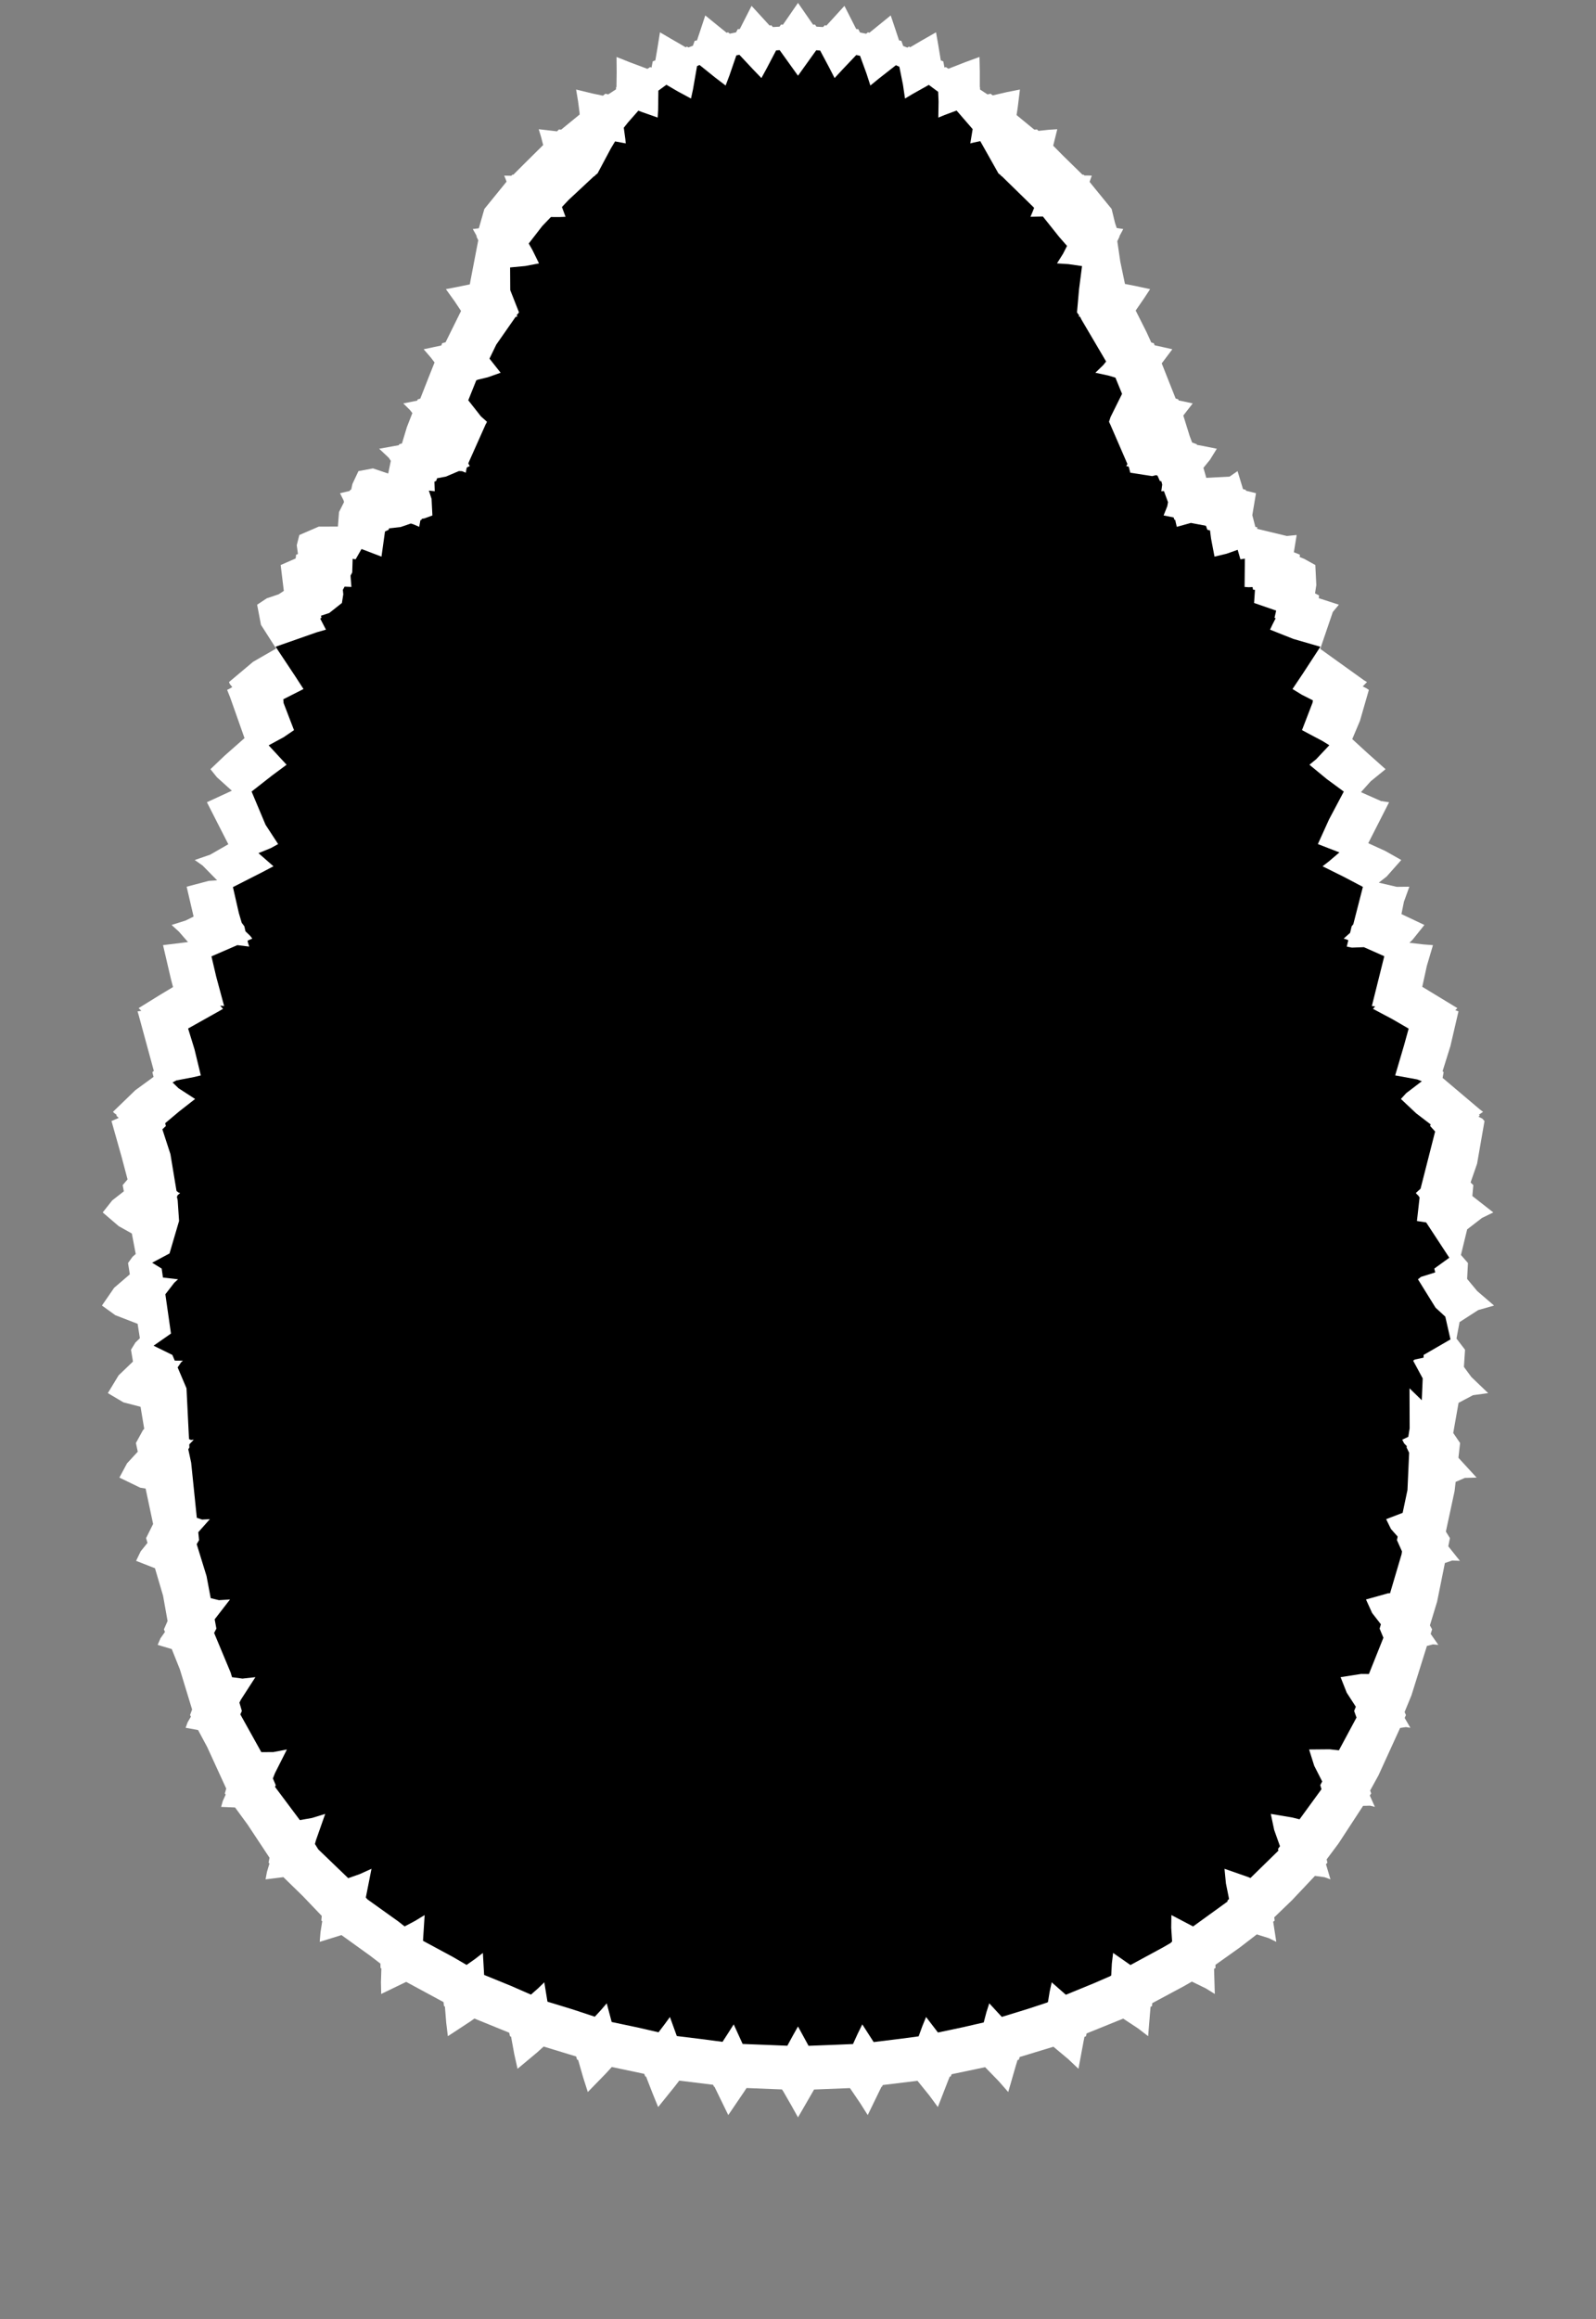 <svg width="43.79" height="63.59" xmlns="http://www.w3.org/2000/svg" xmlns:svg="http://www.w3.org/2000/svg" xmlns:xlink="http://www.w3.org/1999/xlink" xmlns:slic3r="http://slic3r.org/namespaces/slic3r"><rect width="100%" height="100%" fill="#808080" stroke="none"/><g xmlns="http://www.w3.org/2000/svg" slic3r:z="1.2545e-005" id="layer37">
    <polygon style="fill: white" points="22.077,0.342 22.309,0.677 22.362,0.674 22.401,0.731 22.583,0.742 22.629,0.692 22.675,0.701 22.835,0.527 23.169,0.161 23.312,0.442 23.492,0.796 23.55,0.8 23.597,0.891 23.766,0.925 23.815,0.884 23.852,0.899 24.055,0.735 24.439,0.423 24.541,0.727 24.668,1.108 24.731,1.121 24.781,1.261 24.895,1.305 24.942,1.276 24.972,1.296 25.267,1.123 25.682,0.886 25.742,1.225 25.813,1.657 25.881,1.683 25.914,1.853 25.951,1.839 26.022,1.885 26.464,1.712 26.874,1.562 26.883,1.963 26.883,2.391 26.89,2.394 26.889,2.454 27.095,2.589 27.18,2.57 27.236,2.616 27.637,2.523 27.984,2.455 27.923,2.952 27.892,3.155 28.33,3.515 28.38,3.554 28.454,3.549 28.492,3.588 28.777,3.558 29.009,3.543 28.897,3.995 29.165,4.266 29.7,4.79 29.737,4.791 29.754,4.812 29.865,4.812 29.956,4.816 29.895,4.986 29.994,5.109 30.5,5.729 30.594,6.115 30.64,6.252 30.819,6.279 30.782,6.35 30.714,6.475 30.717,6.486 30.656,6.614 30.738,7.174 30.866,7.785 31.153,7.841 31.556,7.928 31.385,8.188 31.16,8.514 31.459,9.108 31.588,9.39 31.657,9.41 31.68,9.468 31.888,9.513 32.166,9.576 31.875,9.963 32.061,10.434 32.257,10.927 32.328,10.949 32.338,10.979 32.478,11.007 32.725,11.061 32.467,11.393 32.641,11.953 32.709,12.133 32.835,12.179 32.841,12.198 33.004,12.227 33.386,12.304 33.198,12.607 33.019,12.827 33.097,13.102 33.735,13.069 33.955,12.917 34.105,13.411 34.181,13.431 34.187,13.456 34.259,13.472 34.461,13.523 34.36,14.125 34.443,14.445 34.499,14.46 34.492,14.5 35.308,14.696 35.577,14.669 35.5,15.142 35.666,15.208 35.661,15.273 35.784,15.323 36.089,15.492 36.116,16.04 36.081,16.27 36.192,16.326 36.183,16.401 36.735,16.58 36.569,16.779 36.224,17.791 37.423,18.651 37.507,18.701 37.39,18.82 37.498,18.875 37.558,18.916 37.314,19.763 37.102,20.265 37.528,20.655 38.016,21.09 37.608,21.422 37.341,21.72 37.892,21.964 38.113,21.996 37.778,22.654 37.541,23.119 38.01,23.333 38.447,23.58 38.048,24.031 37.831,24.201 38.323,24.316 38.669,24.312 38.52,24.724 38.452,25.063 39.082,25.361 38.757,25.766 38.672,25.85 39.062,25.895 39.317,25.914 39.149,26.481 39.023,27.056 39.889,27.582 39.987,27.641 39.929,27.697 40.017,27.73 39.796,28.68 39.58,29.373 39.61,29.395 39.581,29.554 40.597,30.413 40.691,30.485 40.577,30.564 40.603,30.584 40.565,30.618 40.669,30.669 40.731,30.737 40.527,31.908 40.349,32.421 40.424,32.494 40.397,32.793 40.972,33.243 40.66,33.395 40.255,33.708 40.084,34.409 40.277,34.63 40.254,35.066 40.531,35.399 40.993,35.796 40.558,35.92 40.046,36.25 39.962,36.701 40.197,37.008 40.166,37.478 40.369,37.754 40.831,38.197 40.414,38.254 40.019,38.464 39.873,39.29 40.061,39.565 40.015,39.97 40.514,40.513 40.192,40.522 39.939,40.631 39.91,40.883 39.671,41.993 39.782,42.173 39.737,42.397 40.056,42.796 39.844,42.787 39.644,42.856 39.431,43.913 39.233,44.565 39.293,44.674 39.254,44.799 39.464,45.1 39.317,45.086 39.151,45.129 38.727,46.482 38.538,46.942 38.576,47.024 38.54,47.103 38.697,47.373 38.575,47.354 38.415,47.378 37.822,48.677 37.593,49.093 37.622,49.173 37.584,49.23 37.723,49.542 37.593,49.509 37.399,49.514 36.726,50.544 36.399,50.982 36.421,51.072 36.381,51.114 36.504,51.529 36.342,51.47 36.079,51.434 35.445,52.105 34.962,52.57 34.973,52.66 34.933,52.691 35.018,53.242 34.812,53.141 34.483,53.038 34.018,53.396 33.349,53.872 33.35,53.96 33.311,53.982 33.331,54.671 33.084,54.518 32.702,54.332 32.473,54.463 31.615,54.923 31.607,55.006 31.568,55.023 31.502,55.829 31.226,55.616 30.817,55.347 29.812,55.754 29.797,55.832 29.756,55.845 29.732,55.961 29.59,56.723 29.308,56.456 28.903,56.118 27.977,56.4 27.955,56.474 27.919,56.482 27.87,56.642 27.663,57.36 27.4,57.06 27.029,56.679 26.11,56.872 26.085,56.934 26.058,56.937 26.006,57.067 25.732,57.772 25.5,57.456 25.173,57.052 24.222,57.168 24.199,57.215 24.186,57.216 24.149,57.291 23.808,57.992 23.605,57.671 23.32,57.252 22.336,57.291 22.294,57.365 21.895,58.055 21.713,57.728 21.48,57.324 21.476,57.324 21.457,57.289 20.483,57.25 20.418,57.35 19.982,57.992 19.813,57.645 19.604,57.216 19.591,57.215 19.565,57.161 18.637,57.047 18.521,57.198 18.058,57.772 17.905,57.396 17.726,56.936 17.705,56.934 17.675,56.861 16.786,56.674 16.62,56.855 16.128,57.36 16.001,56.962 15.862,56.479 15.835,56.474 15.807,56.385 14.916,56.113 14.739,56.273 14.2,56.723 14.11,56.321 14.022,55.84 13.993,55.832 13.972,55.734 13.016,55.345 12.915,55.418 12.288,55.829 12.243,55.458 12.207,55.016 12.183,55.006 12.169,54.894 11.144,54.34 10.459,54.671 10.452,54.351 10.464,53.973 10.441,53.96 10.438,53.839 10.156,53.623 9.369,53.057 8.772,53.242 8.793,52.982 8.841,52.677 8.817,52.66 8.828,52.531 8.309,51.988 7.775,51.468 7.286,51.529 7.324,51.326 7.393,51.095 7.369,51.072 7.395,50.936 6.794,50.028 6.45,49.558 6.067,49.542 6.113,49.38 6.192,49.205 6.169,49.173 6.207,49.04 5.685,47.901 5.435,47.435 5.093,47.373 5.148,47.222 5.238,47.068 5.214,47.024 5.271,46.872 4.935,45.771 4.713,45.215 4.326,45.1 4.404,44.918 4.526,44.745 4.497,44.675 4.598,44.446 4.474,43.752 4.252,42.999 3.734,42.796 3.86,42.535 4.047,42.303 4.008,42.173 4.201,41.785 3.995,40.814 3.847,40.79 3.276,40.513 3.485,40.123 3.78,39.803 3.729,39.565 3.922,39.213 3.957,39.175 3.856,38.572 3.386,38.45 2.959,38.197 3.254,37.71 3.648,37.332 3.594,37.008 3.715,36.811 3.838,36.692 3.776,36.297 3.165,36.061 2.797,35.796 3.132,35.309 3.562,34.94 3.513,34.63 3.637,34.458 3.724,34.383 3.617,33.82 3.257,33.619 2.818,33.243 3.08,32.912 3.398,32.664 3.366,32.494 3.5,32.337 3.342,31.74 3.059,30.737 3.257,30.652 3.187,30.584 3.206,30.572 3.135,30.519 3.099,30.485 3.714,29.891 4.213,29.527 4.18,29.395 4.221,29.362 3.808,27.846 3.774,27.73 3.878,27.715 3.803,27.641 4.405,27.269 4.747,27.064 4.687,26.831 4.473,25.914 5.158,25.83 4.908,25.543 4.708,25.361 5.096,25.238 5.312,25.131 5.121,24.312 5.728,24.152 5.957,24.137 5.559,23.732 5.343,23.58 5.764,23.435 6.265,23.148 5.974,22.579 5.677,21.996 6.361,21.68 5.953,21.313 5.774,21.09 6.16,20.722 6.709,20.238 6.314,19.12 6.232,18.916 6.32,18.871 6.373,18.837 6.305,18.755 6.283,18.701 6.945,18.145 7.576,17.782 7.16,17.132 7.055,16.58 7.319,16.405 7.645,16.295 7.787,16.201 7.701,15.492 8.112,15.312 8.125,15.208 8.175,15.191 8.142,14.949 8.213,14.669 8.745,14.439 9.271,14.438 9.302,14.039 9.439,13.767 9.428,13.722 9.329,13.523 9.594,13.461 9.61,13.431 9.636,13.425 9.67,13.268 9.835,12.917 10.234,12.843 10.651,12.984 10.723,12.636 10.669,12.554 10.404,12.304 10.941,12.207 10.955,12.179 11.029,12.158 11.163,11.713 11.314,11.326 11.246,11.24 11.065,11.061 11.448,10.985 11.462,10.949 11.531,10.93 11.752,10.368 11.923,9.938 11.816,9.798 11.624,9.576 12.108,9.473 12.133,9.41 12.225,9.385 12.65,8.526 12.475,8.263 12.234,7.928 12.535,7.87 12.891,7.797 12.906,7.71 13.122,6.587 13.073,6.486 13.078,6.469 12.972,6.279 13.044,6.272 13.138,6.259 13.29,5.729 13.899,4.98 13.867,4.895 13.834,4.816 14.031,4.819 14.053,4.791 14.085,4.79 14.373,4.502 14.903,3.977 14.844,3.75 14.781,3.543 15.283,3.601 15.336,3.549 15.397,3.554 15.906,3.138 15.9,3.104 15.903,3.102 15.861,2.78 15.807,2.455 16.261,2.565 16.543,2.624 16.61,2.57 16.689,2.588 16.902,2.449 16.901,2.394 16.914,2.388 16.92,1.982 16.916,1.562 17.275,1.705 17.763,1.888 17.839,1.839 17.876,1.854 17.909,1.683 17.981,1.654 18.033,1.352 18.108,0.886 18.403,1.059 18.815,1.297 18.848,1.276 18.888,1.301 19.012,1.254 19.059,1.121 19.123,1.108 19.195,0.895 19.351,0.423 19.602,0.628 19.937,0.899 19.975,0.884 20.022,0.923 20.195,0.888 20.241,0.8 20.298,0.796 20.394,0.607 20.621,0.161 20.837,0.396 21.116,0.701 21.161,0.692 21.206,0.742 21.388,0.731 21.429,0.674 21.482,0.677 21.614,0.487 21.895,0.079" slic3r:type="contour"/>
    <polygon style="fill: black" points="21.294,1.382 21.038,1.871 20.891,2.14 20.65,1.89 20.287,1.502 20.203,1.519 20.014,2.069 19.909,2.345 19.618,2.123 19.194,1.782 19.125,1.813 19.015,2.444 18.959,2.702 18.601,2.509 18.284,2.324 18.064,2.485 18.057,3.017 18.045,3.224 17.602,3.068 17.515,3.034 17.23,3.358 17.115,3.502 17.158,3.817 17.169,3.932 16.876,3.877 16.761,4.069 16.396,4.753 16.317,4.817 16.321,4.834 16.298,4.832 15.602,5.481 15.418,5.676 15.517,5.944 15.353,5.951 15.116,5.95 14.878,6.198 14.507,6.677 14.612,6.862 14.789,7.222 14.411,7.294 13.996,7.333 14,7.955 14.24,8.565 14.175,8.643 14.198,8.676 14.173,8.683 14.146,8.689 13.616,9.449 13.43,9.833 13.736,10.22 13.382,10.345 13.119,10.408 13.068,10.427 12.848,10.975 13.195,11.416 13.362,11.565 13.341,11.601 13.349,11.611 13.334,11.615 12.861,12.675 12.849,12.713 12.89,12.777 12.817,12.813 12.815,12.819 12.805,12.823 12.779,12.961 12.677,12.919 12.59,12.916 12.238,13.066 11.993,13.113 11.966,13.188 11.919,13.206 11.928,13.469 11.767,13.451 11.841,13.678 11.864,14.133 11.643,14.214 11.574,14.224 11.566,14.252 11.535,14.263 11.502,14.445 11.343,14.376 11.273,14.354 10.993,14.45 10.675,14.486 10.664,14.525 10.563,14.573 10.467,15.262 9.919,15.053 9.757,15.336 9.676,15.321 9.664,15.697 9.619,15.78 9.622,15.845 9.642,16.093 9.455,16.085 9.407,16.174 9.419,16.295 9.381,16.533 9.033,16.808 8.807,16.882 8.821,16.937 8.786,16.961 8.943,17.264 8.689,17.337 7.562,17.732 8.093,18.531 8.327,18.892 7.773,19.173 7.781,19.276 7.918,19.633 8.067,20.019 7.782,20.213 7.371,20.436 7.863,20.968 7.465,21.263 6.903,21.703 7.286,22.614 7.631,23.143 7.434,23.252 7.092,23.392 7.503,23.752 7.205,23.909 6.391,24.323 6.553,25.033 6.632,25.301 6.704,25.397 6.735,25.535 6.861,25.656 6.923,25.734 6.792,25.792 6.805,25.852 6.838,25.954 6.512,25.914 5.802,26.222 5.932,26.778 6.149,27.582 6.042,27.575 6.119,27.661 6.008,27.725 5.161,28.2 5.337,28.771 5.51,29.486 5.317,29.532 4.841,29.623 4.734,29.678 4.899,29.838 5.353,30.132 4.919,30.471 4.532,30.796 4.551,30.873 4.455,30.964 4.676,31.644 4.843,32.654 4.9,32.698 4.943,32.71 4.864,32.78 4.867,32.797 4.853,32.812 4.875,32.909 4.913,33.477 4.651,34.368 4.174,34.622 4.436,34.782 4.471,35.028 4.885,35.076 4.783,35.169 4.537,35.487 4.691,36.564 4.214,36.897 4.729,37.15 4.795,37.306 5.018,37.307 4.968,37.354 4.874,37.492 5.117,38.065 5.186,39.458 5.238,39.48 5.317,39.474 5.193,39.603 5.197,39.687 5.166,39.737 5.245,40.104 5.4,41.616 5.544,41.664 5.758,41.653 5.44,42.011 5.462,42.227 5.397,42.339 5.667,43.213 5.781,43.819 6.007,43.874 6.311,43.855 5.89,44.399 5.937,44.654 5.875,44.773 6.33,45.863 6.366,45.986 6.653,46.024 7.008,45.985 6.61,46.601 6.569,46.683 6.636,46.912 6.594,47.006 7.17,48.041 7.499,48.039 7.872,47.968 7.544,48.617 7.487,48.762 7.565,48.945 7.547,48.995 8.227,49.904 8.56,49.846 8.923,49.734 8.668,50.459 8.641,50.559 8.733,50.707 9.554,51.496 9.87,51.385 10.193,51.239 10.037,52.028 10.086,52.081 10.929,52.683 11.102,52.819 11.382,52.671 11.651,52.508 11.606,53.214 12.426,53.656 12.802,53.875 13.034,53.712 13.249,53.546 13.283,54.149 14.021,54.45 14.568,54.689 14.759,54.521 14.934,54.352 15.021,54.883 15.715,55.095 16.32,55.295 16.489,55.112 16.647,54.928 16.783,55.44 17.494,55.59 18.068,55.722 18.228,55.512 18.381,55.303 18.57,55.825 19.327,55.918 19.824,55.984 19.981,55.741 20.131,55.505 20.376,56.042 21.166,56.073 21.602,56.091 21.751,55.818 21.895,55.562 22.185,56.093 22.96,56.063 23.404,56.044 23.533,55.761 23.659,55.505 23.971,55.99 24.704,55.9 25.205,55.833 25.307,55.553 25.409,55.303 25.735,55.728 26.431,55.581 26.991,55.452 27.064,55.174 27.143,54.928 27.487,55.3 28.181,55.087 28.738,54.904 28.738,54.9 28.753,54.894 28.8,54.608 28.856,54.352 29.244,54.693 30.015,54.377 30.467,54.181 30.468,54.177 30.489,54.165 30.506,53.839 30.541,53.546 31.017,53.878 31.919,53.389 32.128,53.268 32.129,53.258 32.16,53.235 32.135,52.856 32.14,52.508 32.735,52.82 33.68,52.137 33.678,52.11 33.722,52.067 33.636,51.64 33.597,51.239 34.234,51.461 34.309,51.492 35.076,50.742 35.066,50.693 35.119,50.62 34.96,50.174 34.867,49.734 35.461,49.834 35.656,49.883 36.258,49.057 36.225,48.945 36.278,48.845 36.059,48.416 35.918,47.968 36.482,47.963 36.736,47.991 37.219,47.092 37.154,46.912 37.2,46.796 36.951,46.412 36.782,45.985 37.345,45.897 37.559,45.899 37.957,44.904 37.853,44.654 37.888,44.536 37.647,44.225 37.479,43.855 38.083,43.686 38.14,43.682 38.455,42.616 38.467,42.537 38.328,42.227 38.348,42.131 38.164,41.922 38.032,41.653 38.485,41.48 38.617,40.855 38.663,39.832 38.593,39.687 38.599,39.651 38.526,39.576 38.473,39.474 38.64,39.395 38.677,39.163 38.673,38.065 39.01,38.392 39.035,37.793 38.773,37.307 38.821,37.275 39.058,37.225 39.061,37.15 39.797,36.724 39.655,36.1 39.388,35.855 38.905,35.076 38.988,35.01 39.378,34.888 39.354,34.782 39.765,34.485 39.13,33.517 38.877,33.478 38.95,32.832 38.923,32.797 38.925,32.79 38.885,32.755 38.847,32.71 38.976,32.593 39.376,31.024 39.239,30.873 39.253,30.829 38.855,30.525 38.437,30.132 38.583,29.972 39.011,29.646 38.884,29.596 38.28,29.486 38.521,28.668 38.65,28.203 38.207,27.946 37.671,27.661 37.731,27.596 37.641,27.582 37.666,27.48 37.981,26.218 37.422,25.97 37.092,25.982 36.952,25.954 36.994,25.78 36.947,25.759 36.867,25.734 37.043,25.578 37.086,25.397 37.131,25.342 37.394,24.317 36.873,24.043 36.287,23.752 36.457,23.621 36.75,23.372 36.159,23.143 36.465,22.468 36.87,21.704 36.405,21.362 35.927,20.968 36.113,20.816 36.473,20.433 36.29,20.32 35.723,20.019 36.014,19.264 36.023,19.203 35.717,19.048 35.463,18.892 35.765,18.441 36.227,17.733 35.482,17.517 34.847,17.264 34.916,17.118 35,16.953 34.969,16.937 35.015,16.742 34.409,16.533 34.433,16.173 34.38,16.168 34.367,16.097 34.258,16.101 34.148,16.093 34.156,15.317 34.034,15.336 33.958,15.075 33.658,15.181 33.323,15.262 33.228,14.765 33.2,14.544 33.126,14.525 33.088,14.416 32.675,14.338 32.288,14.445 32.254,14.301 32.247,14.257 32.224,14.252 32.201,14.188 31.926,14.133 32.027,13.88 32.047,13.769 31.935,13.464 31.863,13.469 31.888,13.286 31.865,13.197 31.824,13.188 31.758,13.04 31.717,13.028 31.614,13.054 31.012,12.961 30.98,12.838 30.979,12.826 30.964,12.793 30.9,12.777 30.934,12.724 30.452,11.613 30.441,11.611 30.448,11.603 30.428,11.565 30.471,11.434 30.786,10.799 30.604,10.354 30.407,10.296 30.054,10.22 30.27,10.011 30.349,9.912 29.678,8.772 29.633,8.683 29.592,8.676 29.612,8.653 29.55,8.566 29.606,7.931 29.688,7.296 29.317,7.242 29.001,7.222 29.168,6.956 29.277,6.743 29.059,6.494 28.614,5.936 28.273,5.944 28.33,5.811 28.374,5.698 27.515,4.858 27.489,4.832 27.469,4.834 27.473,4.818 27.394,4.754 26.896,3.87 26.721,3.907 26.622,3.932 26.687,3.54 26.246,3.031 25.918,3.153 25.745,3.224 25.752,2.786 25.741,2.518 25.484,2.328 25.043,2.575 24.831,2.702 24.775,2.323 24.676,1.83 24.582,1.788 24.099,2.166 23.881,2.345 23.772,2.01 23.597,1.53 23.493,1.509 23.104,1.919 22.899,2.14 22.743,1.837 22.502,1.385 22.395,1.378 22.073,1.827 21.895,2.076 21.696,1.799 21.392,1.375" slic3r:type="hole"/>
  </g></svg>